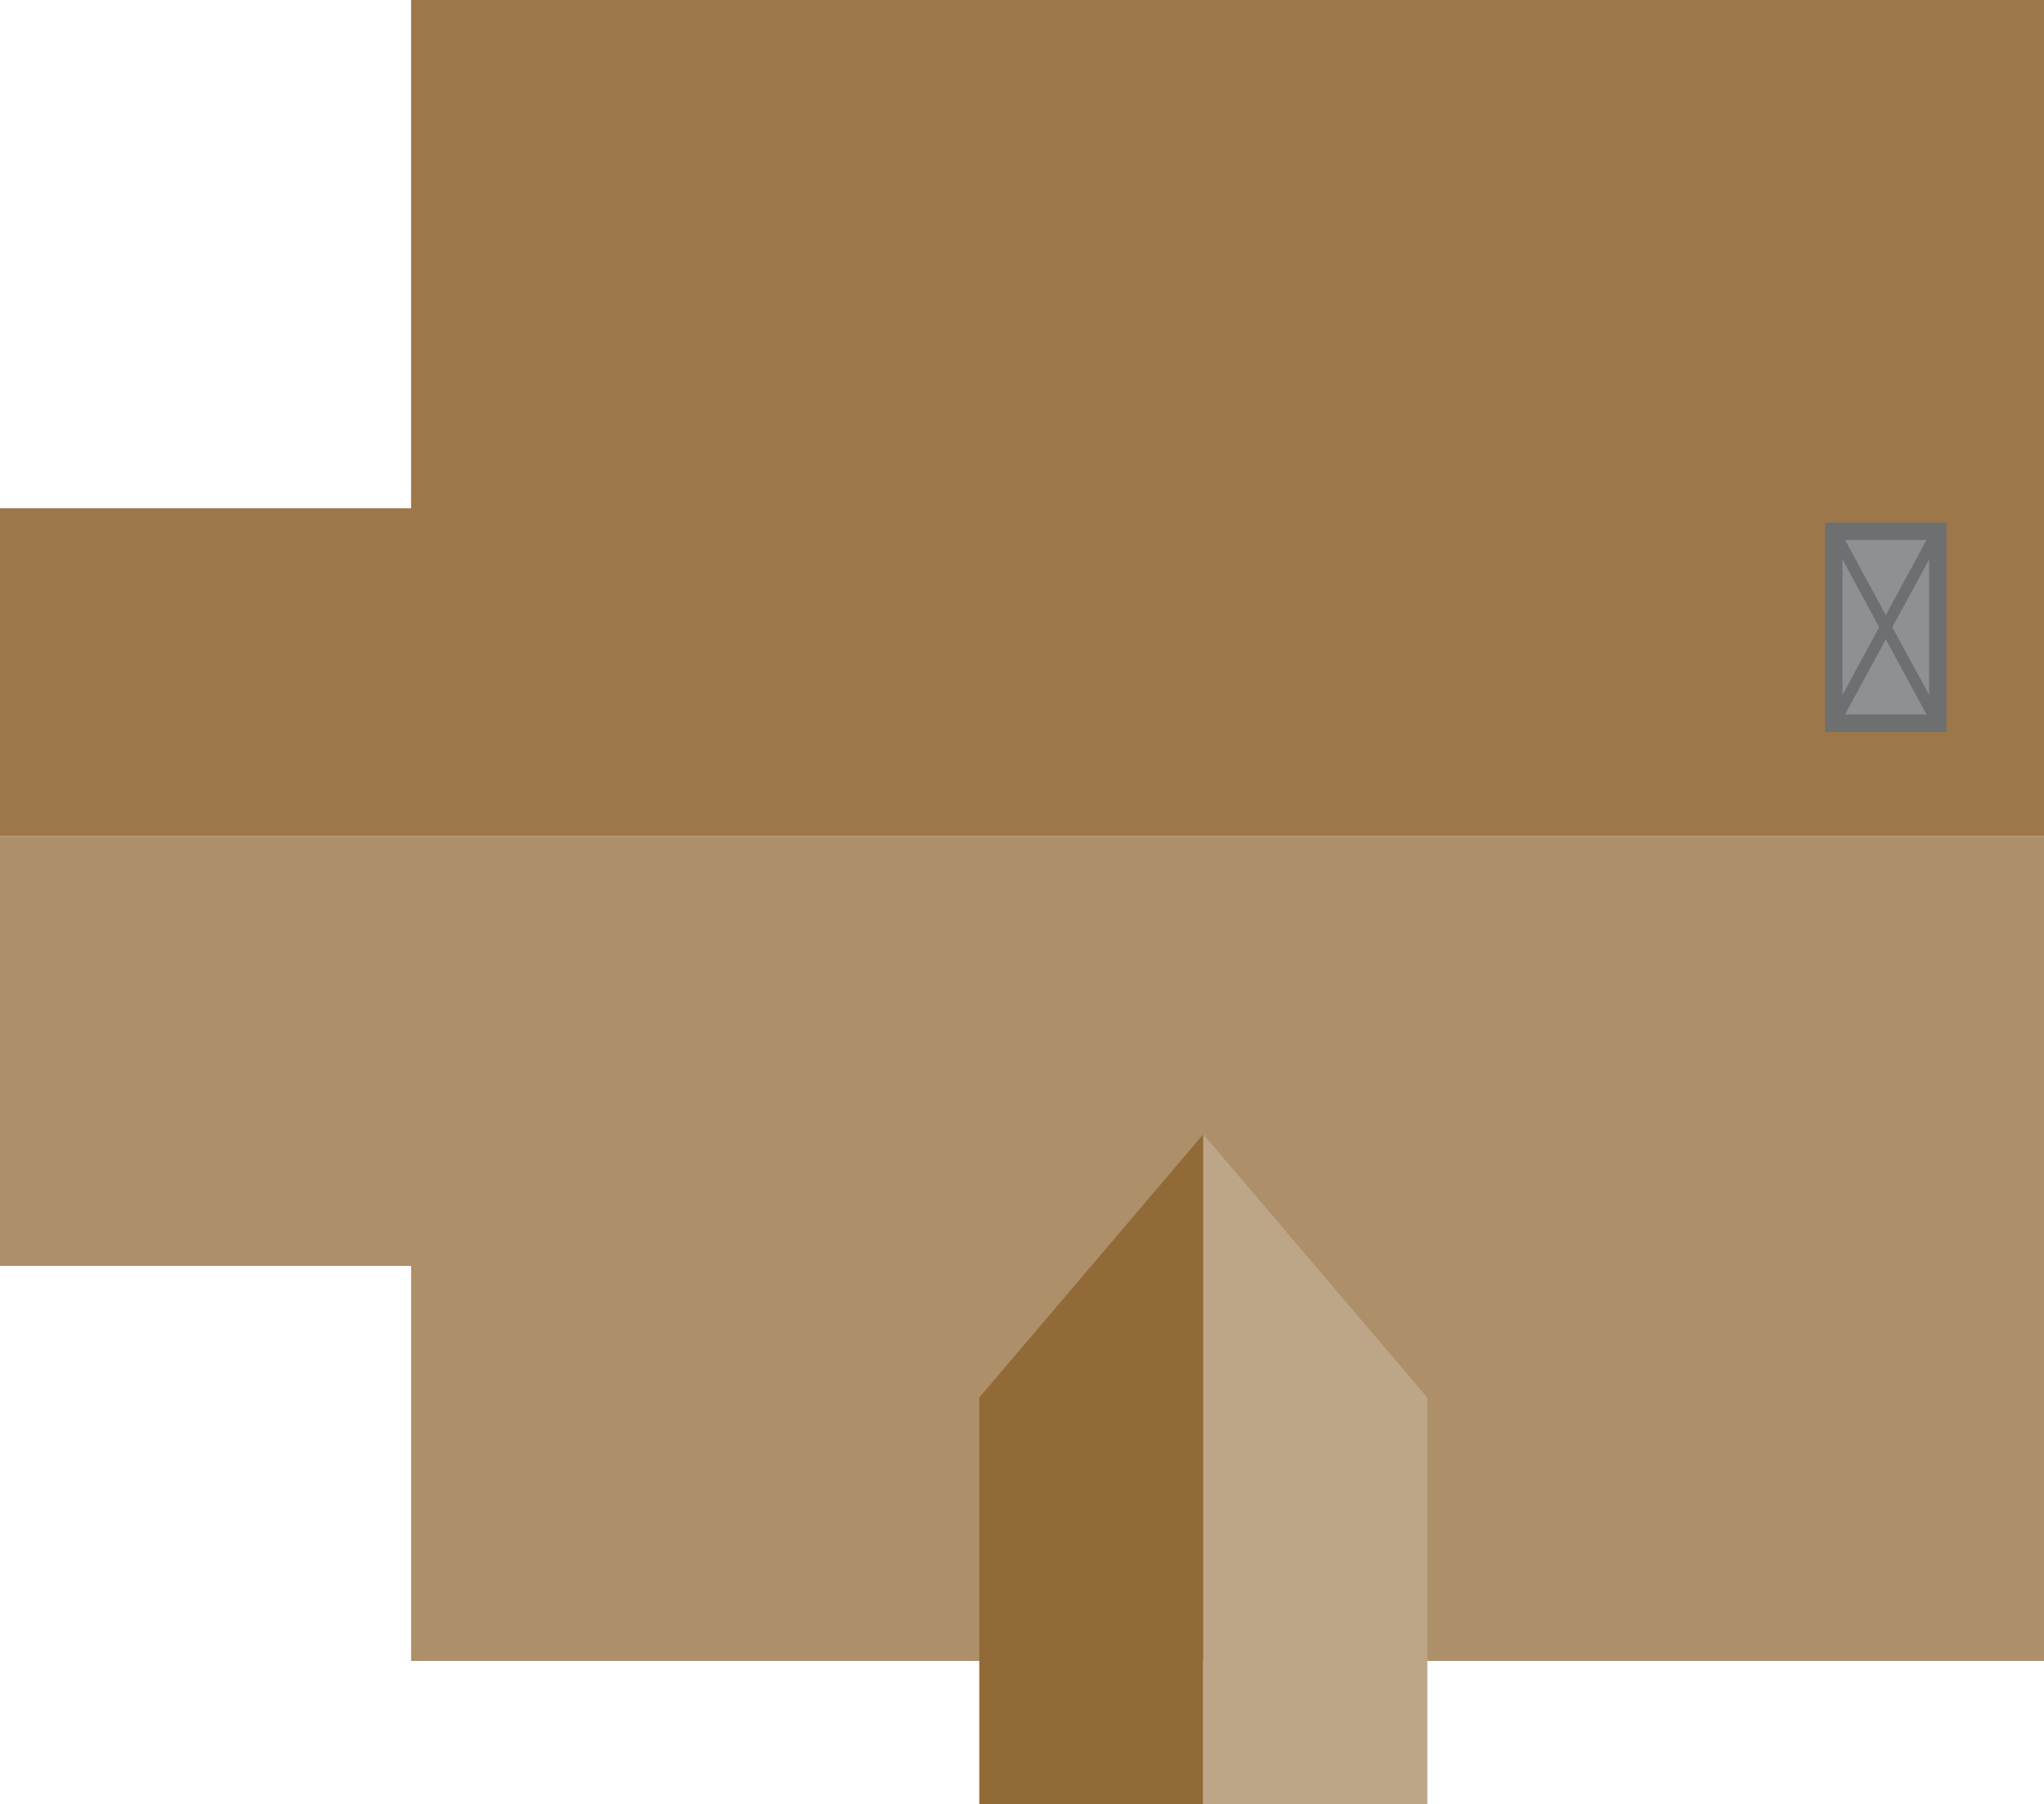 <?xml version="1.0" encoding="utf-8"?>
<!-- Generator: Adobe Illustrator 23.1.1, SVG Export Plug-In . SVG Version: 6.00 Build 0)  -->
<svg version="1.1" id="Layer_1" xmlns="http://www.w3.org/2000/svg" xmlns:xlink="http://www.w3.org/1999/xlink" x="0px" y="0px"
	 viewBox="0 0 88.5 78.1" style="enable-background:new 0 0 88.5 78.1;" xml:space="preserve">
<style type="text/css">
	.st0{fill:#9B7749;}
	.st1{fill:#AD8F69;}
	.st2{fill:#916A37;}
	.st3{fill:#BDA687;}
	.st4{fill:#8E9092;stroke:#6D6F71;stroke-width:0.75;stroke-miterlimit:10;}
	.st5{fill:#BA7962;stroke:#6D6F71;stroke-width:0.5;stroke-miterlimit:10;}
</style>
<g>
	<polygon class="st0" points="17.8,0 17.8,22 0,22 0,36.2 17.8,36.2 26.4,36.2 88.5,36.2 88.5,0 	"/>
	<polygon class="st1" points="26.4,36.2 17.8,36.2 0,36.2 0,54.8 17.8,54.8 17.8,71.9 88.5,71.9 88.5,36.2 	"/>
	<polygon class="st2" points="42.4,60.5 42.4,60.5 42.4,78.1 52.1,78.1 52.1,60.5 52.1,60.5 52.1,49.1 	"/>
	<polygon class="st3" points="52.1,49.1 52.1,60.5 52.1,60.5 52.1,78.1 61.8,78.1 61.8,60.5 61.8,60.5 61.8,60.5 	"/>
	<g>
		<rect x="79.4" y="23" class="st4" width="4.5" height="8.3"/>
		<line class="st5" x1="79.4" y1="23" x2="83.9" y2="31.3"/>
		<line class="st5" x1="83.9" y1="23" x2="79.4" y2="31.3"/>
	</g>
</g>
</svg>
